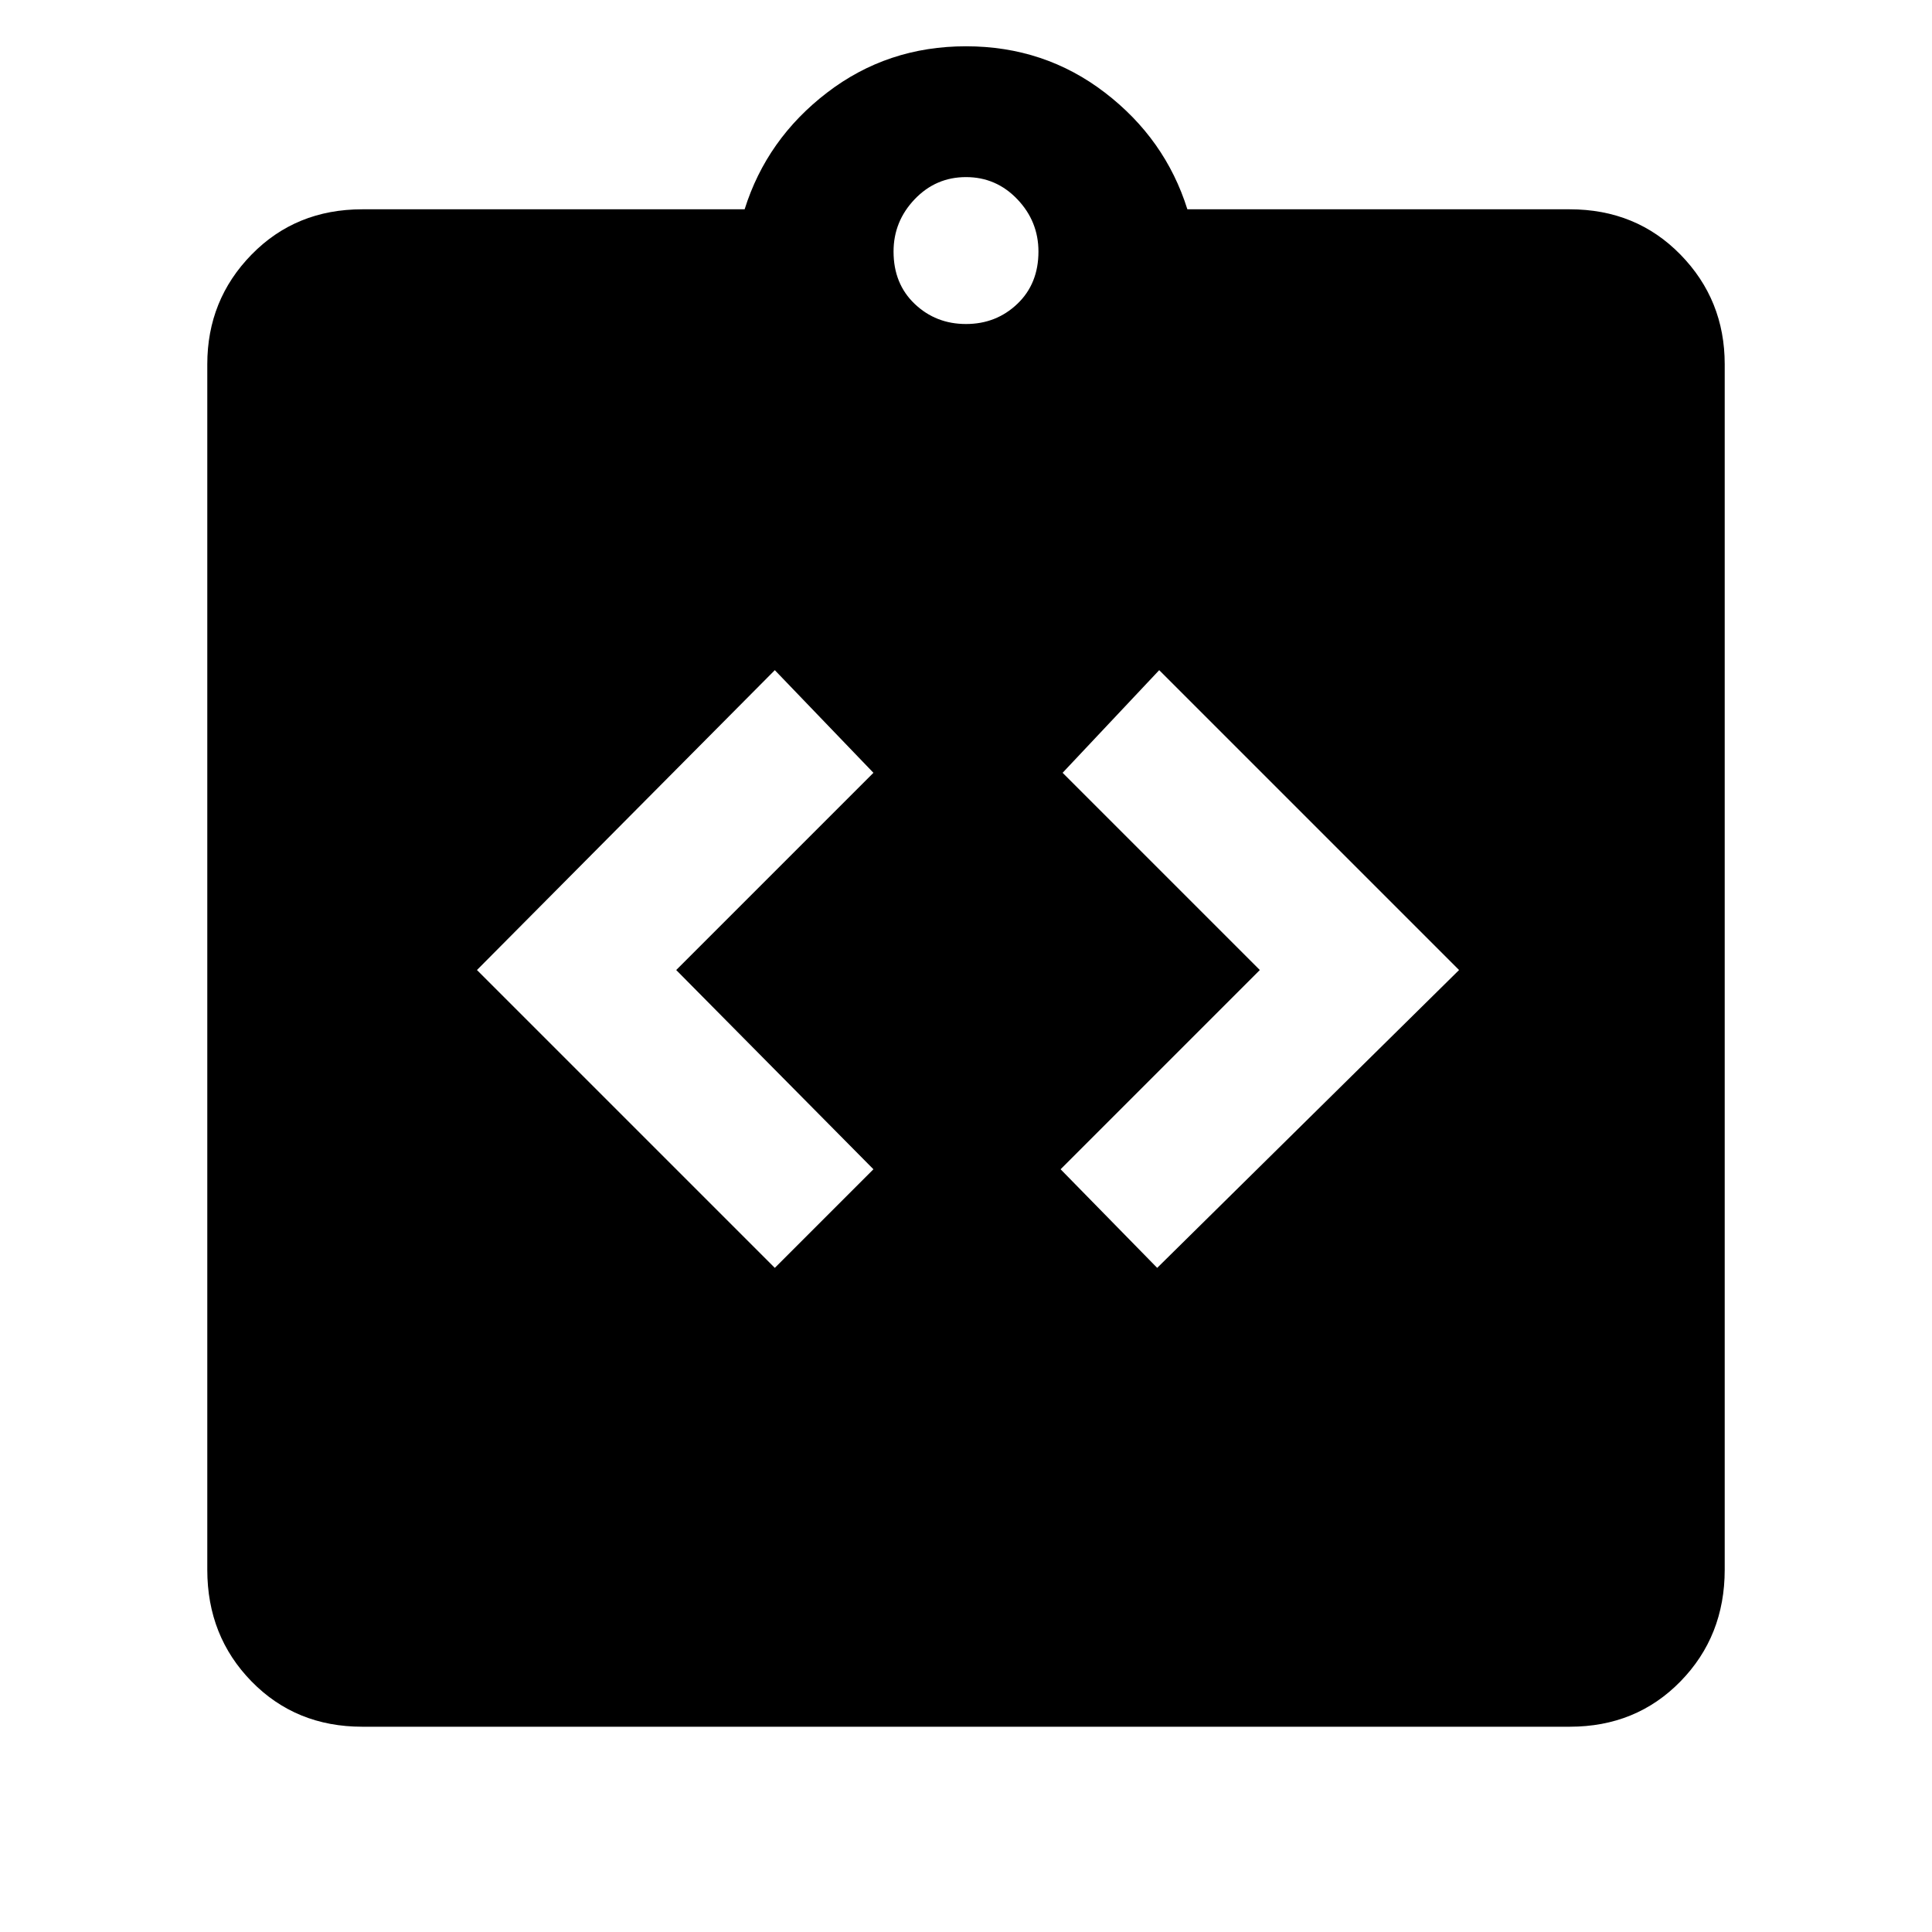 <svg xmlns="http://www.w3.org/2000/svg" height="48" width="48"><path d="m19.25 31.5 2.45-2.45-4.9-4.95 4.9-4.9-2.45-2.55-7.4 7.45Zm9.5 0 7.5-7.4-7.45-7.45-2.4 2.55 4.9 4.9-4.95 4.95ZM9 42.9q-1.65 0-2.75-1.125T5.15 39V9.05q0-1.6 1.1-2.725T9 5.2h9.5q.55-1.75 2.05-2.9 1.5-1.15 3.45-1.15 1.95 0 3.45 1.15 1.5 1.15 2.05 2.9H39q1.65 0 2.75 1.125t1.1 2.725V39q0 1.65-1.1 2.775T39 42.9ZM24 8.05q.75 0 1.275-.5.525-.5.525-1.3 0-.75-.525-1.3T24 4.4q-.75 0-1.275.55-.525.55-.525 1.3 0 .8.525 1.3t1.275.5Z"/></svg>